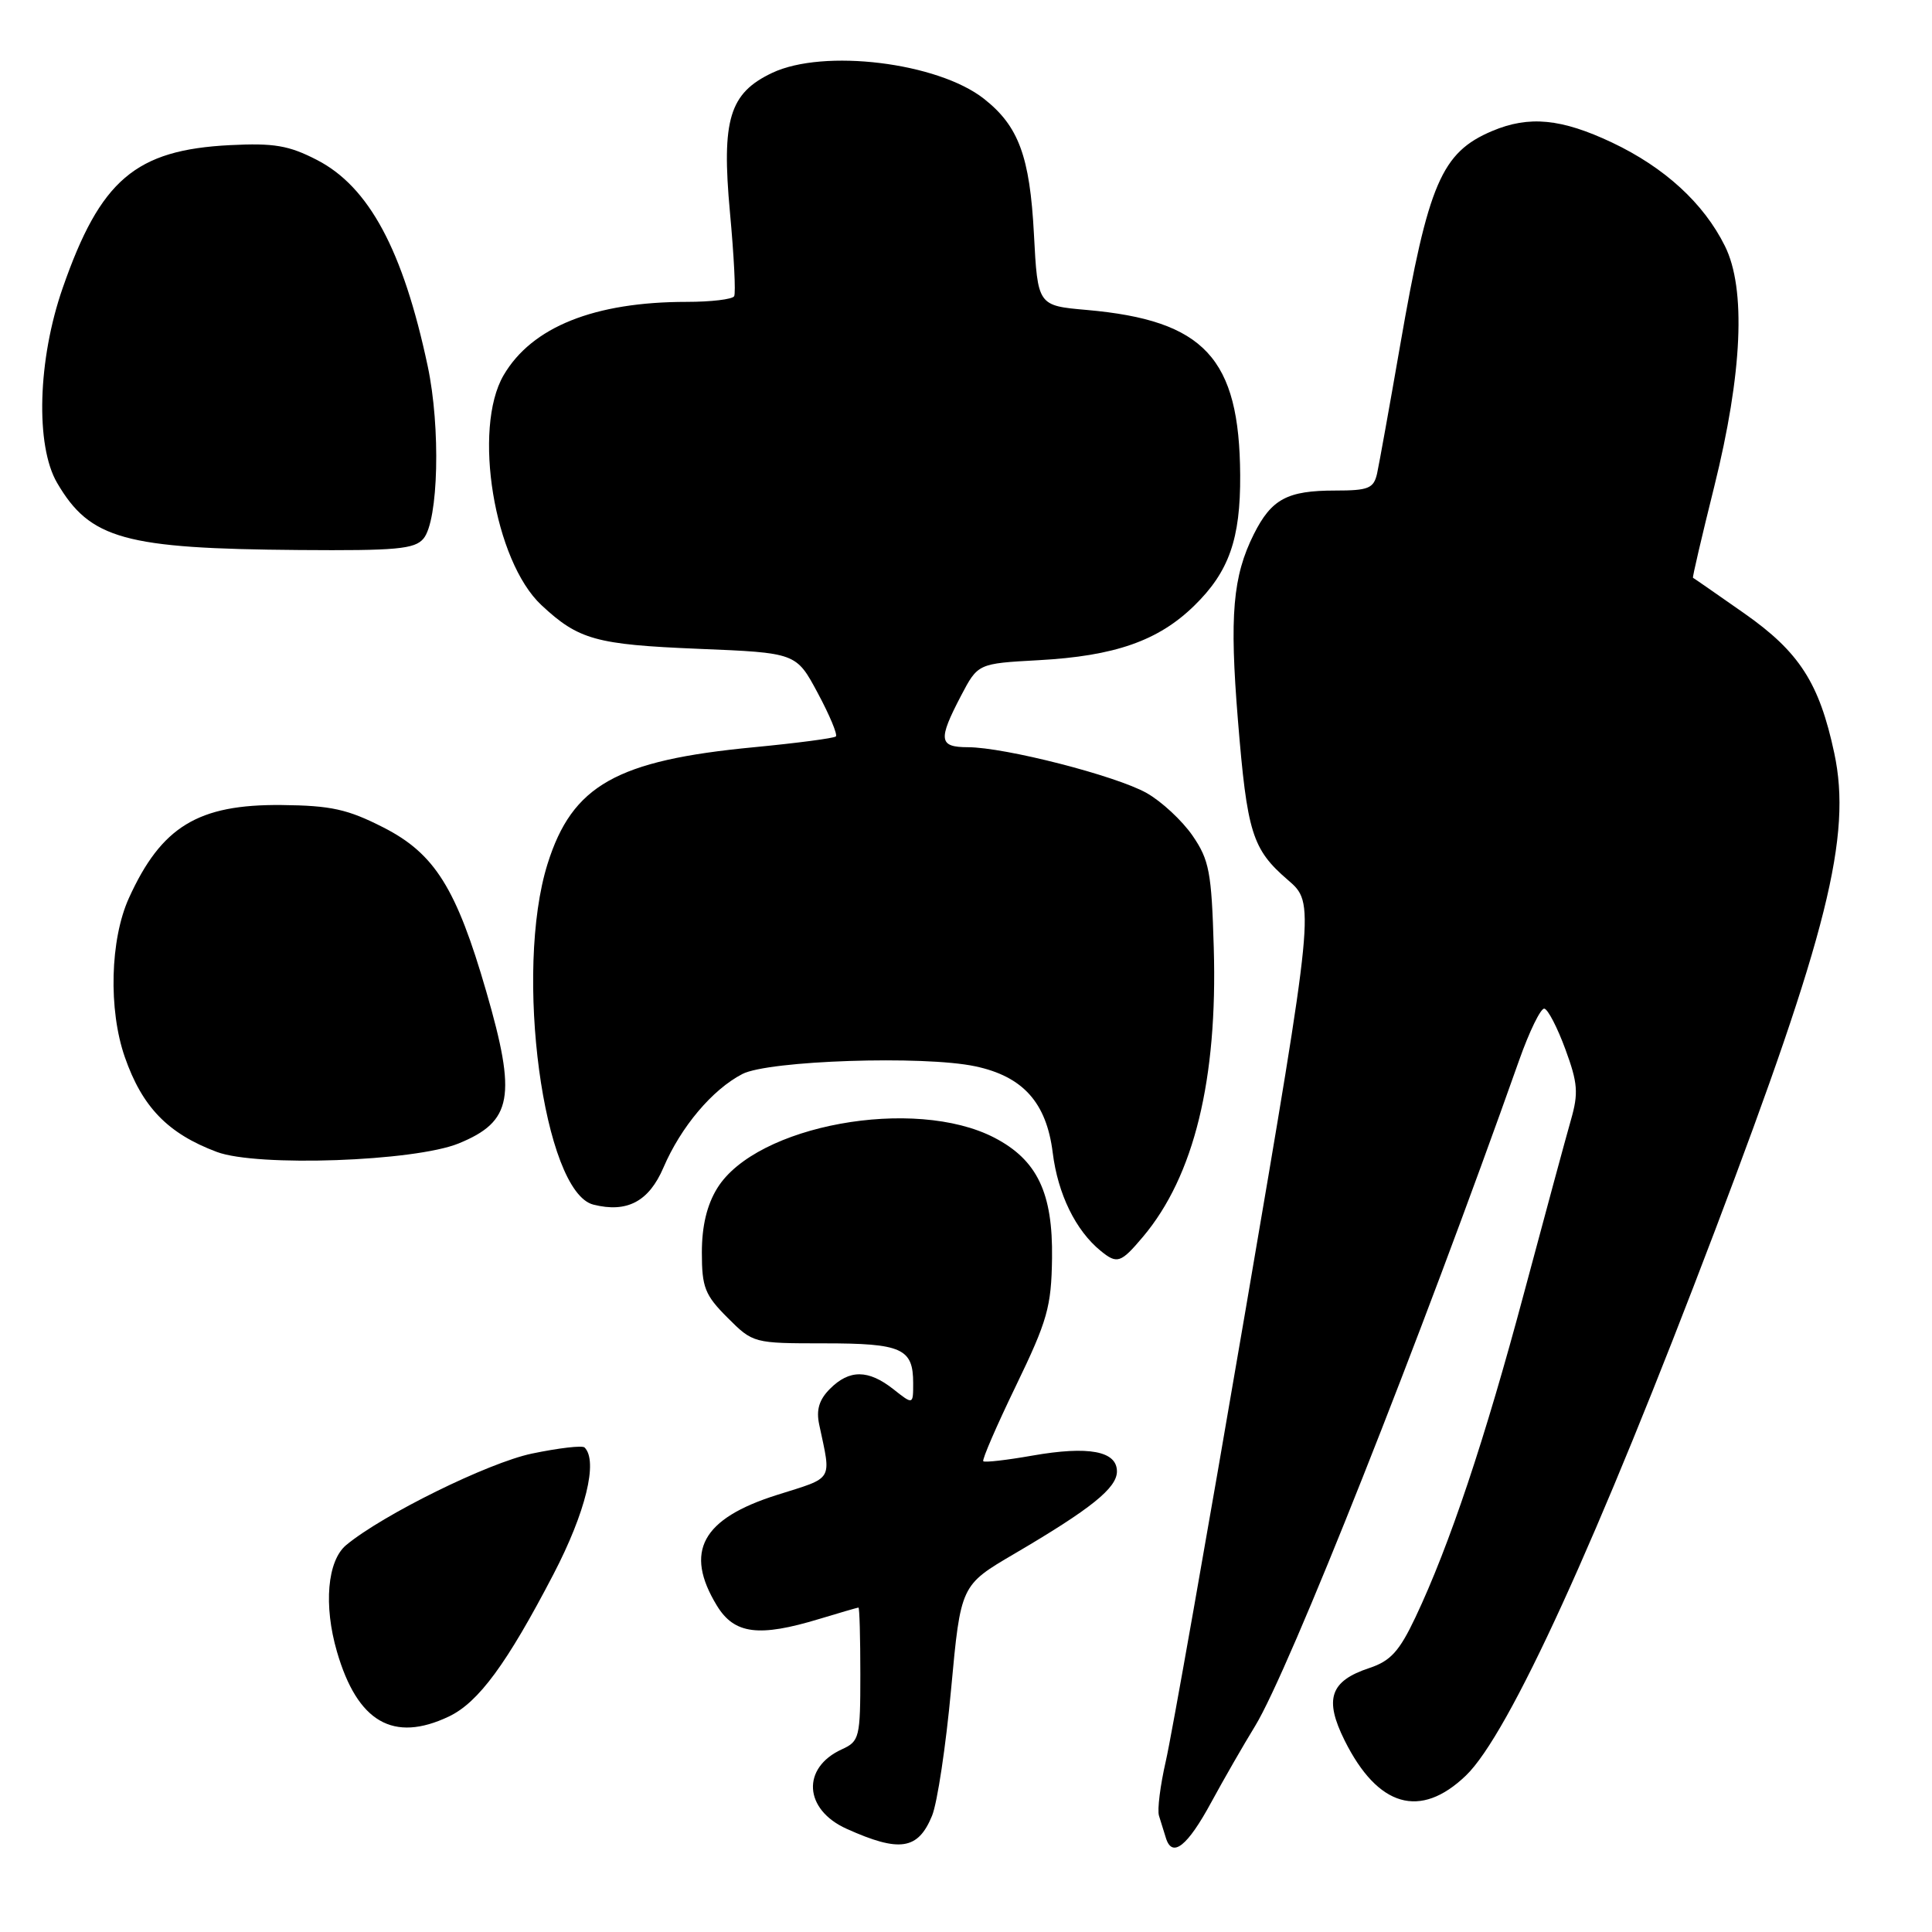 <?xml version="1.0" encoding="UTF-8" standalone="no"?>
<!DOCTYPE svg PUBLIC "-//W3C//DTD SVG 1.1//EN" "http://www.w3.org/Graphics/SVG/1.1/DTD/svg11.dtd" >
<svg xmlns="http://www.w3.org/2000/svg" xmlns:xlink="http://www.w3.org/1999/xlink" version="1.1" viewBox="0 0 256 256">
 <g >
 <path fill="currentColor"
d=" M 123.50 240.60 C 124.20 238.90 125.34 231.32 126.03 223.78 C 127.30 210.05 127.30 210.05 134.40 205.89 C 144.56 199.93 148.00 197.17 148.00 194.97 C 148.00 192.27 144.25 191.57 136.82 192.87 C 133.42 193.47 130.48 193.81 130.29 193.62 C 130.10 193.44 132.05 188.93 134.62 183.62 C 138.79 174.99 139.31 173.17 139.40 166.73 C 139.52 158.06 137.44 153.70 131.76 150.75 C 121.17 145.26 100.20 149.08 95.04 157.44 C 93.67 159.66 93.00 162.45 93.00 165.97 C 93.00 170.58 93.40 171.60 96.40 174.60 C 99.78 177.98 99.84 178.00 109.20 178.00 C 119.50 178.00 121.00 178.67 121.00 183.27 C 121.00 186.15 121.00 186.15 118.37 184.07 C 115.05 181.46 112.55 181.45 109.98 184.02 C 108.54 185.46 108.13 186.81 108.55 188.77 C 110.16 196.37 110.57 195.68 102.95 198.09 C 93.00 201.23 90.63 205.59 94.99 212.75 C 97.30 216.54 100.53 216.96 108.59 214.51 C 111.29 213.69 113.61 213.02 113.75 213.01 C 113.89 213.00 114.00 216.98 114.00 221.84 C 114.00 230.24 113.88 230.73 111.56 231.79 C 106.18 234.24 106.51 239.78 112.19 242.33 C 119.21 245.49 121.65 245.11 123.50 240.60 Z  M 160.50 238.81 C 162.15 235.77 164.76 231.23 166.30 228.72 C 170.79 221.40 188.23 177.42 201.29 140.50 C 202.65 136.65 204.16 133.57 204.63 133.65 C 205.11 133.73 206.36 136.15 207.42 139.03 C 209.07 143.51 209.17 144.85 208.16 148.38 C 207.51 150.65 204.72 160.96 201.95 171.30 C 196.74 190.79 192.07 204.76 187.55 214.31 C 185.42 218.81 184.25 220.09 181.45 221.02 C 176.24 222.74 175.43 225.13 178.18 230.64 C 182.58 239.45 188.19 241.07 194.23 235.28 C 199.92 229.83 211.66 204.12 227.29 162.93 C 242.14 123.79 245.40 110.76 243.05 99.79 C 241.07 90.51 238.43 86.40 231.15 81.29 C 227.49 78.73 224.42 76.59 224.33 76.56 C 224.23 76.52 225.50 71.09 227.14 64.50 C 230.88 49.45 231.38 38.26 228.56 32.60 C 225.75 26.93 220.57 22.19 213.61 18.89 C 206.88 15.71 202.60 15.30 197.72 17.36 C 191.01 20.20 189.26 24.27 185.53 45.74 C 184.12 53.86 182.74 61.51 182.47 62.75 C 182.02 64.72 181.33 65.00 176.92 65.00 C 170.57 65.00 168.48 66.12 166.14 70.78 C 163.35 76.36 162.90 81.53 164.03 95.41 C 165.25 110.37 165.92 112.53 170.65 116.60 C 174.25 119.71 174.25 119.71 165.04 173.60 C 159.97 203.25 155.22 230.13 154.48 233.34 C 153.74 236.56 153.33 239.82 153.57 240.59 C 153.81 241.37 154.23 242.71 154.50 243.58 C 155.34 246.23 157.35 244.63 160.50 238.81 Z  M 59.47 227.45 C 63.40 225.58 67.15 220.48 73.35 208.57 C 77.60 200.40 79.27 193.60 77.46 191.80 C 77.17 191.50 74.02 191.87 70.47 192.61 C 64.67 193.83 50.73 200.70 45.87 204.73 C 43.37 206.81 42.86 212.72 44.65 218.86 C 47.36 228.19 52.11 230.94 59.47 227.45 Z  M 151.46 163.87 C 158.22 155.84 161.35 143.03 160.83 125.58 C 160.54 115.56 160.23 113.95 158.02 110.73 C 156.65 108.74 153.91 106.19 151.92 105.07 C 147.83 102.78 133.17 99.02 128.25 99.01 C 124.40 99.00 124.28 98.05 127.33 92.21 C 129.58 87.92 129.58 87.92 137.60 87.48 C 147.71 86.93 153.48 84.91 158.23 80.27 C 162.85 75.77 164.38 71.41 164.33 62.96 C 164.24 47.44 159.60 42.45 144.00 41.07 C 137.50 40.50 137.50 40.50 137.00 31.00 C 136.46 20.72 134.97 16.70 130.38 13.09 C 124.26 8.27 109.13 6.42 102.31 9.66 C 96.65 12.34 95.59 15.85 96.72 28.11 C 97.25 33.83 97.51 38.84 97.28 39.25 C 97.06 39.66 94.23 40.00 90.99 40.00 C 78.76 40.00 70.47 43.32 66.73 49.72 C 62.60 56.80 65.48 74.35 71.75 80.19 C 76.66 84.77 78.96 85.41 92.50 85.97 C 105.50 86.50 105.50 86.50 108.35 91.82 C 109.92 94.74 111.00 97.33 110.76 97.58 C 110.51 97.82 105.64 98.46 99.92 99.01 C 81.68 100.75 75.83 104.05 72.56 114.45 C 68.08 128.69 72.01 157.96 78.63 159.62 C 83.09 160.74 85.98 159.21 87.91 154.71 C 90.23 149.30 94.39 144.37 98.37 142.31 C 101.83 140.52 122.38 139.84 129.22 141.29 C 135.55 142.63 138.66 146.09 139.49 152.73 C 140.17 158.22 142.53 163.05 145.85 165.75 C 148.03 167.53 148.51 167.37 151.46 163.87 Z  M 60.78 151.51 C 67.89 148.60 68.48 145.34 64.43 131.37 C 60.47 117.69 57.60 113.11 50.82 109.65 C 46.05 107.22 43.88 106.74 37.32 106.67 C 26.24 106.56 21.38 109.53 17.08 119.00 C 14.59 124.49 14.35 133.79 16.54 140.07 C 18.85 146.70 22.25 150.21 28.74 152.64 C 34.08 154.64 54.93 153.90 60.78 151.51 Z  M 56.12 71.36 C 58.10 68.97 58.40 56.63 56.67 48.50 C 53.41 33.15 48.89 24.74 41.99 21.19 C 38.27 19.27 36.30 18.94 30.50 19.23 C 17.94 19.86 13.30 23.82 8.31 38.15 C 5.00 47.64 4.67 59.04 7.57 63.99 C 11.93 71.44 16.48 72.70 39.63 72.88 C 52.52 72.98 54.96 72.76 56.12 71.36 Z "/>
</g>
</svg>